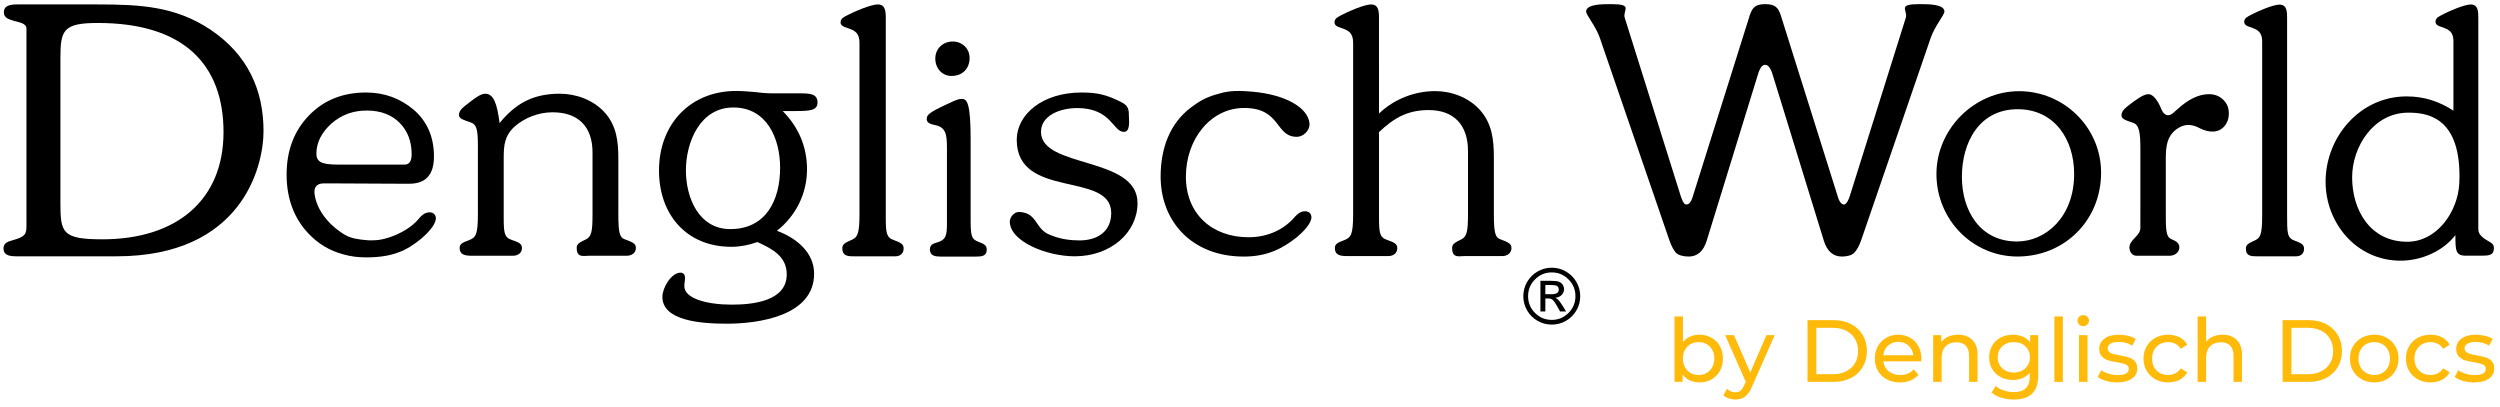 <svg width="307" height="50" viewBox="0 0 307 50" fill="none" xmlns="http://www.w3.org/2000/svg">
<path d="M208.672 41.101C209.228 41.101 209.726 41.224 210.167 41.469C210.607 41.715 210.95 42.058 211.196 42.498C211.448 42.939 211.575 43.448 211.575 44.026C211.575 44.603 211.448 45.116 211.196 45.564C210.95 46.004 210.607 46.347 210.167 46.593C209.726 46.838 209.228 46.961 208.672 46.961C208.246 46.961 207.856 46.878 207.502 46.712C207.148 46.546 206.856 46.304 206.624 45.986V46.896H205.628V38.859H206.668V42.022C206.899 41.718 207.188 41.491 207.534 41.339C207.881 41.18 208.26 41.101 208.672 41.101ZM208.585 46.051C208.953 46.051 209.282 45.968 209.571 45.802C209.867 45.629 210.098 45.39 210.264 45.087C210.437 44.776 210.524 44.423 210.524 44.026C210.524 43.628 210.437 43.278 210.264 42.975C210.098 42.664 209.867 42.426 209.571 42.26C209.282 42.094 208.953 42.011 208.585 42.011C208.224 42.011 207.895 42.094 207.599 42.26C207.303 42.426 207.072 42.664 206.906 42.975C206.74 43.278 206.657 43.628 206.657 44.026C206.657 44.423 206.74 44.776 206.906 45.087C207.072 45.39 207.303 45.629 207.599 45.802C207.895 45.968 208.224 46.051 208.585 46.051Z" fill="#FFBA0A"/>
<path d="M217.933 41.155L215.149 47.47C214.904 48.055 214.615 48.467 214.283 48.705C213.958 48.943 213.564 49.062 213.102 49.062C212.82 49.062 212.546 49.016 212.279 48.922C212.019 48.835 211.802 48.705 211.629 48.532L212.073 47.752C212.369 48.033 212.712 48.174 213.102 48.174C213.355 48.174 213.564 48.106 213.73 47.968C213.904 47.838 214.059 47.611 214.196 47.286L214.38 46.885L211.845 41.155H212.929L214.933 45.748L216.915 41.155H217.933Z" fill="#FFBA0A"/>
<path d="M221.964 39.313H225.16C225.961 39.313 226.673 39.472 227.294 39.79C227.915 40.108 228.395 40.556 228.734 41.133C229.081 41.704 229.254 42.361 229.254 43.105C229.254 43.849 229.081 44.509 228.734 45.087C228.395 45.657 227.915 46.102 227.294 46.419C226.673 46.737 225.961 46.896 225.16 46.896H221.964V39.313ZM225.095 45.954C225.709 45.954 226.247 45.834 226.709 45.596C227.178 45.358 227.539 45.026 227.792 44.6C228.045 44.166 228.171 43.668 228.171 43.105C228.171 42.541 228.045 42.047 227.792 41.621C227.539 41.188 227.178 40.852 226.709 40.613C226.247 40.375 225.709 40.256 225.095 40.256H223.047V45.954H225.095Z" fill="#FFBA0A"/>
<path d="M235.95 44.058C235.95 44.137 235.943 44.242 235.929 44.372H231.271C231.336 44.878 231.556 45.286 231.932 45.596C232.314 45.9 232.787 46.051 233.351 46.051C234.037 46.051 234.589 45.82 235.008 45.358L235.582 46.029C235.322 46.333 234.997 46.564 234.607 46.723C234.224 46.882 233.795 46.961 233.318 46.961C232.712 46.961 232.174 46.838 231.704 46.593C231.235 46.34 230.87 45.99 230.61 45.542C230.357 45.094 230.231 44.589 230.231 44.026C230.231 43.469 230.354 42.968 230.599 42.52C230.852 42.072 231.195 41.725 231.628 41.48C232.069 41.227 232.564 41.101 233.112 41.101C233.661 41.101 234.149 41.227 234.575 41.48C235.008 41.725 235.344 42.072 235.582 42.52C235.828 42.968 235.95 43.48 235.95 44.058ZM233.112 41.978C232.614 41.978 232.195 42.13 231.856 42.433C231.524 42.736 231.329 43.134 231.271 43.625H234.954C234.896 43.141 234.697 42.747 234.358 42.444C234.026 42.133 233.611 41.978 233.112 41.978Z" fill="#FFBA0A"/>
<path d="M240.46 41.101C241.189 41.101 241.767 41.314 242.193 41.74C242.626 42.159 242.843 42.776 242.843 43.592V46.896H241.803V43.711C241.803 43.155 241.669 42.736 241.402 42.455C241.135 42.173 240.752 42.032 240.254 42.032C239.691 42.032 239.247 42.199 238.922 42.531C238.597 42.856 238.434 43.325 238.434 43.939V46.896H237.394V41.155H238.391V42.022C238.6 41.725 238.882 41.498 239.236 41.339C239.597 41.18 240.005 41.101 240.46 41.101Z" fill="#FFBA0A"/>
<path d="M250.291 41.155V46.116C250.291 47.12 250.042 47.86 249.544 48.337C249.045 48.821 248.301 49.062 247.312 49.062C246.771 49.062 246.254 48.987 245.763 48.835C245.272 48.691 244.875 48.481 244.572 48.207L245.07 47.405C245.337 47.636 245.666 47.817 246.056 47.947C246.453 48.084 246.861 48.153 247.28 48.153C247.951 48.153 248.446 47.994 248.764 47.676C249.089 47.358 249.251 46.874 249.251 46.224V45.77C249.006 46.066 248.702 46.289 248.341 46.441C247.987 46.586 247.601 46.658 247.182 46.658C246.633 46.658 246.135 46.542 245.687 46.311C245.247 46.073 244.9 45.744 244.647 45.325C244.395 44.899 244.268 44.416 244.268 43.874C244.268 43.332 244.395 42.852 244.647 42.433C244.9 42.007 245.247 41.678 245.687 41.447C246.135 41.216 246.633 41.101 247.182 41.101C247.615 41.101 248.016 41.18 248.385 41.339C248.76 41.498 249.067 41.733 249.305 42.043V41.155H250.291ZM247.301 45.748C247.677 45.748 248.013 45.668 248.309 45.51C248.612 45.351 248.847 45.13 249.013 44.849C249.186 44.56 249.273 44.235 249.273 43.874C249.273 43.318 249.089 42.87 248.72 42.531C248.352 42.184 247.879 42.011 247.301 42.011C246.716 42.011 246.24 42.184 245.871 42.531C245.503 42.87 245.319 43.318 245.319 43.874C245.319 44.235 245.402 44.56 245.568 44.849C245.741 45.13 245.976 45.351 246.272 45.51C246.576 45.668 246.919 45.748 247.301 45.748Z" fill="#FFBA0A"/>
<path d="M252.278 38.859H253.318V46.896H252.278V38.859Z" fill="#FFBA0A"/>
<path d="M255.303 41.155H256.343V46.896H255.303V41.155ZM255.823 40.05C255.621 40.05 255.451 39.985 255.314 39.855C255.184 39.725 255.119 39.566 255.119 39.379C255.119 39.191 255.184 39.032 255.314 38.902C255.451 38.765 255.621 38.696 255.823 38.696C256.025 38.696 256.191 38.761 256.321 38.891C256.459 39.014 256.527 39.169 256.527 39.357C256.527 39.552 256.459 39.718 256.321 39.855C256.191 39.985 256.025 40.05 255.823 40.05Z" fill="#FFBA0A"/>
<path d="M259.975 46.961C259.506 46.961 259.054 46.9 258.621 46.777C258.188 46.647 257.848 46.484 257.603 46.289L258.036 45.466C258.289 45.647 258.596 45.791 258.957 45.9C259.318 46.008 259.683 46.062 260.051 46.062C260.961 46.062 261.416 45.802 261.416 45.282C261.416 45.109 261.354 44.971 261.232 44.87C261.109 44.769 260.954 44.697 260.766 44.654C260.585 44.603 260.325 44.549 259.986 44.491C259.524 44.419 259.145 44.336 258.849 44.242C258.56 44.148 258.311 43.989 258.101 43.766C257.892 43.542 257.787 43.227 257.787 42.823C257.787 42.303 258.004 41.888 258.437 41.577C258.87 41.26 259.452 41.101 260.181 41.101C260.564 41.101 260.946 41.148 261.329 41.242C261.712 41.336 262.026 41.462 262.272 41.621L261.827 42.444C261.358 42.141 260.806 41.989 260.17 41.989C259.73 41.989 259.394 42.061 259.163 42.206C258.932 42.35 258.816 42.541 258.816 42.78C258.816 42.968 258.881 43.116 259.011 43.224C259.141 43.332 259.3 43.412 259.488 43.462C259.683 43.513 259.953 43.571 260.3 43.636C260.762 43.715 261.134 43.802 261.416 43.895C261.705 43.982 261.95 44.134 262.152 44.35C262.355 44.567 262.456 44.87 262.456 45.26C262.456 45.78 262.232 46.196 261.784 46.506C261.344 46.809 260.741 46.961 259.975 46.961Z" fill="#FFBA0A"/>
<path d="M266.257 46.961C265.673 46.961 265.149 46.835 264.687 46.582C264.232 46.329 263.874 45.983 263.614 45.542C263.354 45.094 263.224 44.589 263.224 44.026C263.224 43.462 263.354 42.96 263.614 42.52C263.874 42.072 264.232 41.725 264.687 41.48C265.149 41.227 265.673 41.101 266.257 41.101C266.777 41.101 267.24 41.206 267.644 41.415C268.056 41.624 268.373 41.928 268.597 42.325L267.806 42.834C267.626 42.56 267.402 42.354 267.135 42.217C266.868 42.079 266.572 42.011 266.247 42.011C265.871 42.011 265.532 42.094 265.228 42.26C264.932 42.426 264.698 42.664 264.524 42.975C264.358 43.278 264.275 43.628 264.275 44.026C264.275 44.43 264.358 44.787 264.524 45.098C264.698 45.401 264.932 45.636 265.228 45.802C265.532 45.968 265.871 46.051 266.247 46.051C266.572 46.051 266.868 45.983 267.135 45.845C267.402 45.708 267.626 45.502 267.806 45.228L268.597 45.726C268.373 46.123 268.056 46.43 267.644 46.647C267.24 46.856 266.777 46.961 266.257 46.961Z" fill="#FFBA0A"/>
<path d="M272.935 41.101C273.664 41.101 274.242 41.314 274.668 41.74C275.101 42.159 275.318 42.776 275.318 43.592V46.896H274.278V43.711C274.278 43.155 274.145 42.736 273.877 42.455C273.61 42.173 273.227 42.032 272.729 42.032C272.166 42.032 271.722 42.199 271.397 42.531C271.072 42.856 270.909 43.325 270.909 43.939V46.896H269.869V38.859H270.909V41.967C271.126 41.693 271.408 41.48 271.754 41.328C272.108 41.177 272.502 41.101 272.935 41.101Z" fill="#FFBA0A"/>
<path d="M280.303 39.313H283.499C284.3 39.313 285.011 39.472 285.633 39.79C286.254 40.108 286.734 40.556 287.073 41.133C287.42 41.704 287.593 42.361 287.593 43.105C287.593 43.849 287.42 44.509 287.073 45.087C286.734 45.657 286.254 46.102 285.633 46.419C285.011 46.737 284.3 46.896 283.499 46.896H280.303V39.313ZM283.434 45.954C284.047 45.954 284.585 45.834 285.048 45.596C285.517 45.358 285.878 45.026 286.131 44.6C286.384 44.166 286.51 43.668 286.51 43.105C286.51 42.541 286.384 42.047 286.131 41.621C285.878 41.188 285.517 40.852 285.048 40.613C284.585 40.375 284.047 40.256 283.434 40.256H281.386V45.954H283.434Z" fill="#FFBA0A"/>
<path d="M291.56 46.961C290.989 46.961 290.476 46.835 290.021 46.582C289.566 46.329 289.209 45.983 288.949 45.542C288.696 45.094 288.57 44.589 288.57 44.026C288.57 43.462 288.696 42.96 288.949 42.52C289.209 42.072 289.566 41.725 290.021 41.48C290.476 41.227 290.989 41.101 291.56 41.101C292.13 41.101 292.639 41.227 293.087 41.48C293.542 41.725 293.896 42.072 294.148 42.52C294.408 42.96 294.538 43.462 294.538 44.026C294.538 44.589 294.408 45.094 294.148 45.542C293.896 45.983 293.542 46.329 293.087 46.582C292.639 46.835 292.13 46.961 291.56 46.961ZM291.56 46.051C291.928 46.051 292.256 45.968 292.545 45.802C292.841 45.629 293.072 45.39 293.239 45.087C293.405 44.776 293.488 44.423 293.488 44.026C293.488 43.628 293.405 43.278 293.239 42.975C293.072 42.664 292.841 42.426 292.545 42.26C292.256 42.094 291.928 42.011 291.56 42.011C291.191 42.011 290.859 42.094 290.563 42.26C290.274 42.426 290.043 42.664 289.87 42.975C289.704 43.278 289.621 43.628 289.621 44.026C289.621 44.423 289.704 44.776 289.87 45.087C290.043 45.39 290.274 45.629 290.563 45.802C290.859 45.968 291.191 46.051 291.56 46.051Z" fill="#FFBA0A"/>
<path d="M298.479 46.961C297.894 46.961 297.37 46.835 296.908 46.582C296.453 46.329 296.096 45.983 295.836 45.542C295.576 45.094 295.446 44.589 295.446 44.026C295.446 43.462 295.576 42.96 295.836 42.52C296.096 42.072 296.453 41.725 296.908 41.48C297.37 41.227 297.894 41.101 298.479 41.101C298.999 41.101 299.461 41.206 299.865 41.415C300.277 41.624 300.595 41.928 300.818 42.325L300.028 42.834C299.847 42.56 299.623 42.354 299.356 42.217C299.089 42.079 298.793 42.011 298.468 42.011C298.092 42.011 297.753 42.094 297.45 42.26C297.154 42.426 296.919 42.664 296.746 42.975C296.58 43.278 296.496 43.628 296.496 44.026C296.496 44.43 296.58 44.787 296.746 45.098C296.919 45.401 297.154 45.636 297.45 45.802C297.753 45.968 298.092 46.051 298.468 46.051C298.793 46.051 299.089 45.983 299.356 45.845C299.623 45.708 299.847 45.502 300.028 45.228L300.818 45.726C300.595 46.123 300.277 46.43 299.865 46.647C299.461 46.856 298.999 46.961 298.479 46.961Z" fill="#FFBA0A"/>
<path d="M303.811 46.961C303.342 46.961 302.891 46.9 302.457 46.777C302.024 46.647 301.685 46.484 301.439 46.289L301.872 45.466C302.125 45.647 302.432 45.791 302.793 45.9C303.154 46.008 303.519 46.062 303.887 46.062C304.797 46.062 305.252 45.802 305.252 45.282C305.252 45.109 305.191 44.971 305.068 44.87C304.945 44.769 304.79 44.697 304.602 44.654C304.421 44.603 304.162 44.549 303.822 44.491C303.36 44.419 302.981 44.336 302.685 44.242C302.396 44.148 302.147 43.989 301.937 43.766C301.728 43.542 301.623 43.227 301.623 42.823C301.623 42.303 301.84 41.888 302.273 41.577C302.706 41.26 303.288 41.101 304.017 41.101C304.4 41.101 304.783 41.148 305.165 41.242C305.548 41.336 305.862 41.462 306.108 41.621L305.664 42.444C305.194 42.141 304.642 41.989 304.006 41.989C303.566 41.989 303.23 42.061 302.999 42.206C302.768 42.35 302.652 42.541 302.652 42.78C302.652 42.968 302.717 43.116 302.847 43.224C302.977 43.332 303.136 43.412 303.324 43.462C303.519 43.513 303.79 43.571 304.136 43.636C304.598 43.715 304.97 43.802 305.252 43.895C305.541 43.982 305.786 44.134 305.989 44.35C306.191 44.567 306.292 44.87 306.292 45.26C306.292 45.78 306.068 46.196 305.62 46.506C305.18 46.809 304.577 46.961 303.811 46.961Z" fill="#FFBA0A"/>
<path d="M11.965 0.544C17.118 0.547 21.494 0.742 25.824 3.628C30.433 6.713 32.361 11.065 32.361 16.093C32.361 20.572 29.634 31.474 14.301 31.474H2.066C2.011 31.474 1.956 31.473 1.901 31.472L1.791 31.47C1.094 31.446 0.427 31.305 0.427 30.502C0.427 29.826 0.992 29.657 1.603 29.488C3.125 29.056 3.249 28.747 3.252 27.646L3.252 27.548C3.251 27.382 3.249 27.198 3.249 26.995V3.501C3.249 2.868 2.356 2.741 1.744 2.572C1.086 2.36 0.474 2.234 0.474 1.515C0.474 0.628 1.368 0.544 2.12 0.544H11.965ZM12.016 2.821C7.748 2.821 7.419 3.706 7.419 7.164L7.419 24.497C7.419 24.538 7.419 24.577 7.419 24.617V24.85C7.422 28.565 7.592 29.387 12.579 29.387C21.726 29.387 27.448 24.537 27.448 16.23C27.448 7.923 22.57 2.821 12.016 2.821Z" fill="black"/>
<path d="M71.927 31.425L72.01 31.42C72.134 31.412 72.26 31.404 72.382 31.404H76.99C77.54 31.404 78.089 31.072 78.089 30.451C78.089 29.912 77.709 29.746 76.694 29.373C76.102 29.166 75.933 28.585 75.933 26.306V19.509C75.933 17.353 75.722 15.405 74.2 13.748C72.805 12.255 70.733 11.509 68.746 11.509C65.491 11.509 63.335 12.67 61.348 15.115C61.052 12.753 60.629 11.509 59.572 11.509C58.896 11.509 57.924 12.38 57.416 12.753C56.994 13.084 56.36 13.499 56.36 14.12C56.36 14.576 56.952 14.742 57.797 15.032C58.558 15.281 58.685 15.986 58.685 17.934V26.306C58.685 28.834 58.431 29.166 57.586 29.497C56.782 29.787 56.444 29.953 56.444 30.451C56.444 31.256 57.077 31.381 57.707 31.4L57.806 31.402C57.856 31.403 57.905 31.404 57.954 31.404L62.997 31.404C63.589 31.404 64.096 31.072 64.096 30.451C64.096 29.912 63.673 29.746 62.828 29.456C61.905 29.141 61.858 28.565 61.855 26.629L61.855 26.416C61.855 26.38 61.855 26.343 61.855 26.306V19.467C61.855 17.851 61.94 16.69 63.208 15.53C64.392 14.493 66.083 13.789 67.859 13.789C71.029 13.789 72.762 15.571 72.762 18.721V26.306C72.762 28.42 72.636 29.083 71.917 29.414L71.494 29.622C71.114 29.829 70.818 29.995 70.818 30.451C70.818 31.436 71.349 31.458 71.927 31.425Z" fill="black"/>
<path d="M90.387 11.17C91.3 11.17 91.964 11.253 92.628 11.295C93.333 11.379 93.997 11.462 94.952 11.462L98.262 11.463C99.544 11.467 100.388 11.546 100.388 12.59C100.388 13.58 99.42 13.632 97.695 13.635L96.114 13.635C98.023 15.557 99.102 17.98 99.102 20.78C99.102 23.788 97.732 26.504 95.408 28.343C97.691 29.178 99.973 30.933 99.973 33.608C99.973 38.789 93.167 39.75 89.266 39.75C85.988 39.75 81.34 39.374 81.34 36.449C81.34 35.362 82.419 33.482 83.581 33.482C83.955 33.482 84.121 33.775 84.121 34.109C84.121 34.443 84.038 34.778 84.038 35.154C84.038 36.658 86.818 37.41 89.847 37.41C92.337 37.41 96.612 37.034 96.612 33.691C96.612 31.513 94.871 30.581 93.182 29.804L93.061 29.749L93.001 29.722C91.964 30.098 90.885 30.307 89.806 30.307C84.287 30.307 80.925 26.337 80.925 20.947C80.925 15.181 84.826 11.17 90.387 11.17ZM90.056 13.198C85.978 13.198 84.23 17.423 84.23 20.938C84.23 24.285 85.811 28.133 89.681 28.133C94.092 28.133 95.798 24.535 95.798 20.603C95.798 17.005 94.175 13.198 90.056 13.198Z" fill="black"/>
<path d="M109.935 31.474C110.538 31.474 110.968 31.135 110.968 30.5C110.968 29.949 110.538 29.779 109.763 29.483C108.824 29.161 108.776 28.572 108.773 26.593L108.773 2.323L108.773 2.267L108.773 2.156L108.772 2.045C108.761 1.284 108.666 0.544 107.783 0.544C106.965 0.544 104.856 1.433 104.082 1.857C103.694 2.069 103.221 2.238 103.221 2.746C103.221 3.128 103.608 3.297 103.91 3.382C103.978 3.407 104.046 3.43 104.114 3.454L104.215 3.49C104.919 3.74 105.545 4.023 105.545 5.246V26.263C105.545 28.848 105.287 29.186 104.426 29.525C103.78 29.822 103.436 29.991 103.436 30.5C103.436 31.385 104.041 31.466 104.701 31.473L104.8 31.474H109.935Z" fill="black"/>
<path d="M179.516 31.46C179.641 31.453 179.767 31.444 179.889 31.444H184.506C185.057 31.444 185.608 31.105 185.608 30.471C185.608 29.92 185.226 29.751 184.21 29.37C183.617 29.159 183.447 28.566 183.447 26.238V19.357C183.447 17.156 183.235 15.167 181.71 13.474C180.313 11.95 178.237 11.188 176.246 11.188C173.705 11.188 171.205 12.162 169.342 13.94L169.341 2.155L169.34 2.043C169.33 1.283 169.236 0.544 168.367 0.544C167.562 0.544 165.487 1.432 164.724 1.856C164.343 2.067 163.877 2.236 163.877 2.744C163.877 3.125 164.258 3.295 164.555 3.379C164.622 3.404 164.689 3.428 164.756 3.451L164.855 3.487C165.548 3.737 166.165 4.019 166.165 5.241V26.238C166.165 28.82 165.91 29.159 165.063 29.497C164.258 29.793 163.92 29.963 163.92 30.471C163.92 31.293 164.554 31.421 165.185 31.44L165.284 31.443C165.334 31.444 165.383 31.444 165.432 31.444L170.485 31.444C171.078 31.444 171.587 31.105 171.587 30.471C171.587 29.92 171.163 29.751 170.316 29.455C169.391 29.133 169.344 28.545 169.342 26.568L169.342 26.351C169.342 26.314 169.342 26.276 169.342 26.238V16.225C171.163 14.49 172.857 13.516 175.441 13.516C178.534 13.516 180.27 15.336 180.27 18.553V26.238C180.27 28.397 180.143 29.074 179.423 29.413L179 29.624C178.618 29.836 178.322 30.005 178.322 30.471C178.322 31.477 178.854 31.5 179.433 31.466L179.516 31.46Z" fill="black"/>
<path d="M116.846 9.326C118.147 9.326 119.066 8.473 119.066 7.115C119.066 5.951 118.147 5.097 116.999 5.097C115.812 5.097 114.855 5.951 114.855 7.192C114.855 8.356 115.659 9.326 116.846 9.326Z" fill="black"/>
<path d="M121.172 30.644C121.172 30.094 120.784 29.937 120.164 29.701C119.233 29.348 119.194 28.916 119.194 26.677V17.055C119.194 12.539 118.701 12.177 118.17 12.148L118.135 12.147C118.118 12.146 118.1 12.146 118.083 12.146H118.03C117.565 12.146 116.673 12.617 116.246 12.813C113.958 13.874 113.803 14.149 113.803 14.62C113.803 15.091 114.268 15.249 114.85 15.367C116.212 15.627 116.281 16.667 116.285 18.183L116.285 18.347C116.285 18.374 116.285 18.402 116.285 18.43V27.266C116.285 28.877 116.246 29.466 114.928 29.819C114.501 29.937 114.191 30.134 114.191 30.644C114.191 31.41 114.854 31.504 115.463 31.508H119.892C120.59 31.508 121.172 31.43 121.172 30.644Z" fill="black"/>
<path d="M152.73 31.507C155.501 31.507 157.395 30.607 159.242 29.134C159.888 28.602 161.042 27.497 161.042 26.679C161.042 26.229 160.719 25.942 160.257 25.942C159.565 25.942 159.149 26.474 158.78 26.884C157.395 28.356 155.454 29.134 153.33 29.134C148.851 29.134 145.628 26.285 145.628 21.687C145.628 17.09 148.667 13.259 152.776 13.259C157.348 13.259 156.563 16.8 159.242 16.8C160.119 16.8 160.863 15.938 160.812 15.204C160.676 13.259 157.926 11.613 153.746 11.254C151.353 11.049 150.559 11.237 149.29 11.613C148.021 11.989 147.223 12.466 146.262 13.188C143.601 15.19 142.525 18.29 142.525 21.687C142.525 27.129 146.312 31.507 152.73 31.507Z" fill="black"/>
<path d="M44.944 11.36C47.174 11.36 49.128 12.06 50.806 13.482C52.462 14.903 53.291 16.834 53.291 19.232C53.291 21.459 52.271 22.584 50.211 22.563L49.606 22.563C49.575 22.563 49.544 22.563 49.513 22.563L49.322 22.562C48.191 22.562 46.728 22.558 44.944 22.541C43.238 22.526 42.075 22.522 40.943 22.521L40.743 22.52C40.71 22.52 40.677 22.52 40.644 22.52L40.344 22.52L39.79 22.52C38.919 22.52 38.537 22.945 38.622 23.793C38.792 25.088 39.45 26.339 40.618 27.506C41.264 28.151 42.369 28.954 43.039 29.143C43.567 29.359 45.212 29.578 45.877 29.505C47.447 29.505 49.916 28.531 51.272 27.038C51.633 26.624 52.038 26.086 52.728 26.074C53.189 26.066 53.516 26.346 53.524 26.794C53.538 27.61 52.406 28.732 51.771 29.274C49.955 30.775 48.228 31.606 44.962 31.606C43.952 31.606 43.053 31.486 42.256 31.261L42.154 31.232C40.525 30.806 39.108 29.965 37.914 28.716C36.109 26.827 35.195 24.387 35.195 21.438C35.195 18.489 36.109 16.07 37.935 14.182C39.762 12.293 42.098 11.36 44.944 11.36ZM45.134 13.574C43.417 13.553 41.942 14.083 40.71 15.165C39.477 16.268 38.851 17.52 38.851 18.899C38.851 19.366 39.033 19.705 39.376 19.896C39.72 20.108 40.427 20.214 41.538 20.214H49.68C50.266 20.214 50.549 19.79 50.549 18.941C50.549 17.372 50.064 16.099 49.094 15.101C48.104 14.104 46.791 13.595 45.134 13.574Z" fill="black"/>
<path d="M131.977 31.474C136.373 31.474 139.688 28.588 139.688 24.931C139.688 19.149 127.834 20.706 127.834 16.195C127.834 14.164 130.198 13.27 132.278 13.27C136.486 13.27 136.649 16.195 138.021 16.195C138.824 16.195 138.635 14.773 138.635 14.367C138.635 13.473 138.588 12.985 137.69 12.538C135.893 11.644 134.831 11.36 132.799 11.36C128.023 11.36 124.856 14.042 124.856 17.171C124.856 24.525 136.457 20.99 136.457 26.151C136.457 28.385 134.831 29.523 132.562 29.523C131.427 29.523 130.224 29.368 129.042 28.881C127.043 28.191 127.485 26.151 125.187 26.029C124.526 25.994 124.005 26.679 124.005 27.207C124.005 29.645 128.525 31.474 131.977 31.474Z" fill="black"/>
<path d="M247.945 11.197C253.426 11.197 258.014 15.627 258.014 21.205C258.014 27.071 253.507 31.501 247.742 31.501C242.22 31.501 237.795 26.948 237.795 21.369C237.795 15.832 242.464 11.197 247.945 11.197ZM247.772 13.412C243.04 13.412 240.92 17.503 240.92 21.717C240.92 25.891 243.163 29.655 247.69 29.655C251.157 29.655 254.705 26.709 254.705 21.349C254.705 17.135 252.299 13.412 247.772 13.412Z" fill="black"/>
<path d="M267.392 13.411C267.241 13.552 267.033 13.734 266.814 13.913C266.217 14.401 265.691 14.101 265.405 13.385C265.015 12.406 264.419 11.562 263.827 11.562C263.151 11.562 262.078 12.432 261.571 12.805C261.148 13.137 260.514 13.551 260.514 14.173C260.514 14.629 261.106 14.795 261.952 15.085C262.712 15.333 262.839 16.346 262.839 18.294V25.534C262.837 26.744 262.848 27.511 262.836 28.027C262.812 28.985 261.491 29.436 261.491 30.394C261.491 30.394 261.491 31.376 262.363 31.408H266.393C267.123 31.408 267.622 30.947 267.622 30.378C267.622 30.011 267.466 29.691 266.693 29.391C265.921 29.09 265.961 28.143 265.961 25.611V20.791C265.961 18.875 265.885 17.654 266.546 16.629C267.088 15.788 268.036 15.341 268.723 15.341C269.18 15.341 269.667 15.485 270.182 15.771C270.697 16.028 271.197 16.157 271.684 16.157C272.284 16.157 272.771 15.942 273.143 15.513C273.515 15.084 273.701 14.555 273.701 13.925C273.701 13.239 273.472 12.681 273.014 12.252C272.556 11.794 271.97 11.565 271.255 11.565C270.024 11.565 268.737 12.18 267.392 13.411Z" fill="black"/>
<path d="M277.794 26.452C277.794 28.942 277.549 29.269 276.732 29.596C276.12 29.881 275.793 30.045 275.793 30.535C275.793 31.474 276.487 31.474 277.182 31.474H281.959C282.53 31.474 282.939 31.147 282.939 30.535C282.939 30.004 282.53 29.841 281.795 29.555C280.856 29.228 280.856 28.616 280.856 26.452V2.28C280.856 1.463 280.856 0.565 279.917 0.565C279.141 0.565 277.141 1.422 276.406 1.83C276.038 2.035 275.589 2.198 275.589 2.688C275.589 3.055 275.957 3.219 276.242 3.3C277.018 3.586 277.794 3.749 277.794 5.097V26.452Z" fill="black"/>
<path d="M301.281 13.591C299.528 12.45 297.69 11.838 295.53 11.838C289.784 11.838 285.582 16.851 285.582 22.312C285.582 27.406 289.376 32.011 294.796 32.011C297.323 32.011 299.976 30.869 301.525 28.873C301.525 30.706 301.525 31.399 302.788 31.399H304.704C305.641 31.399 306.252 31.358 306.252 30.462C306.252 29.973 305.926 29.81 305.559 29.606C304.989 29.28 304.337 28.832 304.337 28.18V2.262C304.337 1.447 304.337 0.55 303.4 0.55C302.625 0.55 300.628 1.406 299.895 1.814C299.528 2.017 299.08 2.18 299.08 2.669C299.08 3.036 299.447 3.199 299.732 3.281C300.506 3.566 301.281 3.729 301.281 5.074V13.591ZM302.024 21.604C302.024 21.825 302.023 22.124 302.005 22.48C301.829 26.075 299.21 29.688 295.611 29.688V29.688C291.047 29.688 288.842 25.776 288.842 21.782C288.842 18.033 291.455 13.835 295.734 13.835C297.812 13.835 302.024 14.183 302.024 21.604Z" fill="black"/>
<path d="M205.799 31.035C206.108 31.348 206.748 31.504 207.366 31.504C208.448 31.504 209.189 30.847 209.591 29.535L215.848 9.23C216.095 8.355 216.404 7.933 216.775 7.964C217.146 7.964 217.455 8.386 217.702 9.23L223.959 29.535C224.361 30.847 225.102 31.504 226.184 31.504C226.802 31.504 227.427 31.348 227.705 31.035C228.014 30.722 228.292 30.222 228.539 29.535L237.097 4.635C237.591 3.197 238.805 1.806 238.775 1.399C238.744 0.508 236.787 0.508 235.782 0.508L235.731 0.508C232.985 0.508 234.223 1.146 234.054 2.112L227.149 24.095C226.994 24.564 226.824 24.877 226.639 25.033C226.484 25.158 226.314 25.142 226.129 24.986C225.944 24.83 225.789 24.533 225.666 24.095L218.675 1.868C218.366 0.962 218.022 0.508 216.775 0.508C215.528 0.508 215.184 0.962 214.875 1.868L207.884 24.095C207.761 24.533 207.606 24.83 207.421 24.986C207.236 25.142 207.05 25.158 206.865 25.033C206.71 24.877 206.556 24.564 206.401 24.095L199.496 2.112C199.327 1.146 200.565 0.508 197.818 0.508C196.83 0.508 194.806 0.493 194.775 1.399C194.744 1.806 195.959 3.197 196.453 4.635L205.011 29.535C205.258 30.222 205.521 30.722 205.799 31.035Z" fill="black"/>
<path d="M190.56 39.861C191.186 39.861 191.768 39.705 192.308 39.393C192.848 39.081 193.273 38.656 193.585 38.118C193.896 37.58 194.052 36.997 194.052 36.369C194.052 35.745 193.895 35.163 193.582 34.623C193.269 34.084 192.843 33.657 192.303 33.343C191.764 33.029 191.182 32.873 190.56 32.873C189.934 32.873 189.351 33.029 188.811 33.341C188.272 33.653 187.845 34.079 187.532 34.619C187.219 35.158 187.063 35.742 187.063 36.369C187.063 36.997 187.218 37.581 187.53 38.12C187.841 38.66 188.267 39.085 188.807 39.395C189.346 39.706 189.931 39.861 190.56 39.861ZM190.56 39.282C189.755 39.282 189.069 38.998 188.501 38.431C187.934 37.864 187.65 37.176 187.65 36.369C187.65 35.566 187.935 34.878 188.504 34.308C189.072 33.737 189.758 33.452 190.56 33.452C191.358 33.452 192.042 33.737 192.611 34.308C193.18 34.878 193.464 35.566 193.464 36.369C193.464 37.173 193.181 37.86 192.613 38.428C192.046 38.997 191.361 39.282 190.56 39.282ZM189.769 38.248V36.648H190.129C190.361 36.648 190.546 36.71 190.684 36.835C190.823 36.961 191.011 37.235 191.249 37.659L191.577 38.248H192.317L191.864 37.515C191.673 37.209 191.515 36.989 191.39 36.854C191.265 36.719 191.132 36.623 190.99 36.564C191.304 36.539 191.562 36.428 191.762 36.23C191.963 36.032 192.063 35.79 192.063 35.502C192.063 35.31 192.006 35.13 191.892 34.959C191.778 34.789 191.626 34.668 191.436 34.595C191.246 34.523 190.922 34.486 190.462 34.486H189.163V38.248H189.769ZM190.509 36.128H189.769V34.997H190.462C190.817 34.997 191.065 35.038 191.205 35.122C191.345 35.205 191.415 35.351 191.415 35.558C191.415 35.756 191.343 35.9 191.198 35.991C191.053 36.083 190.823 36.128 190.509 36.128Z" fill="black"/>
</svg>
